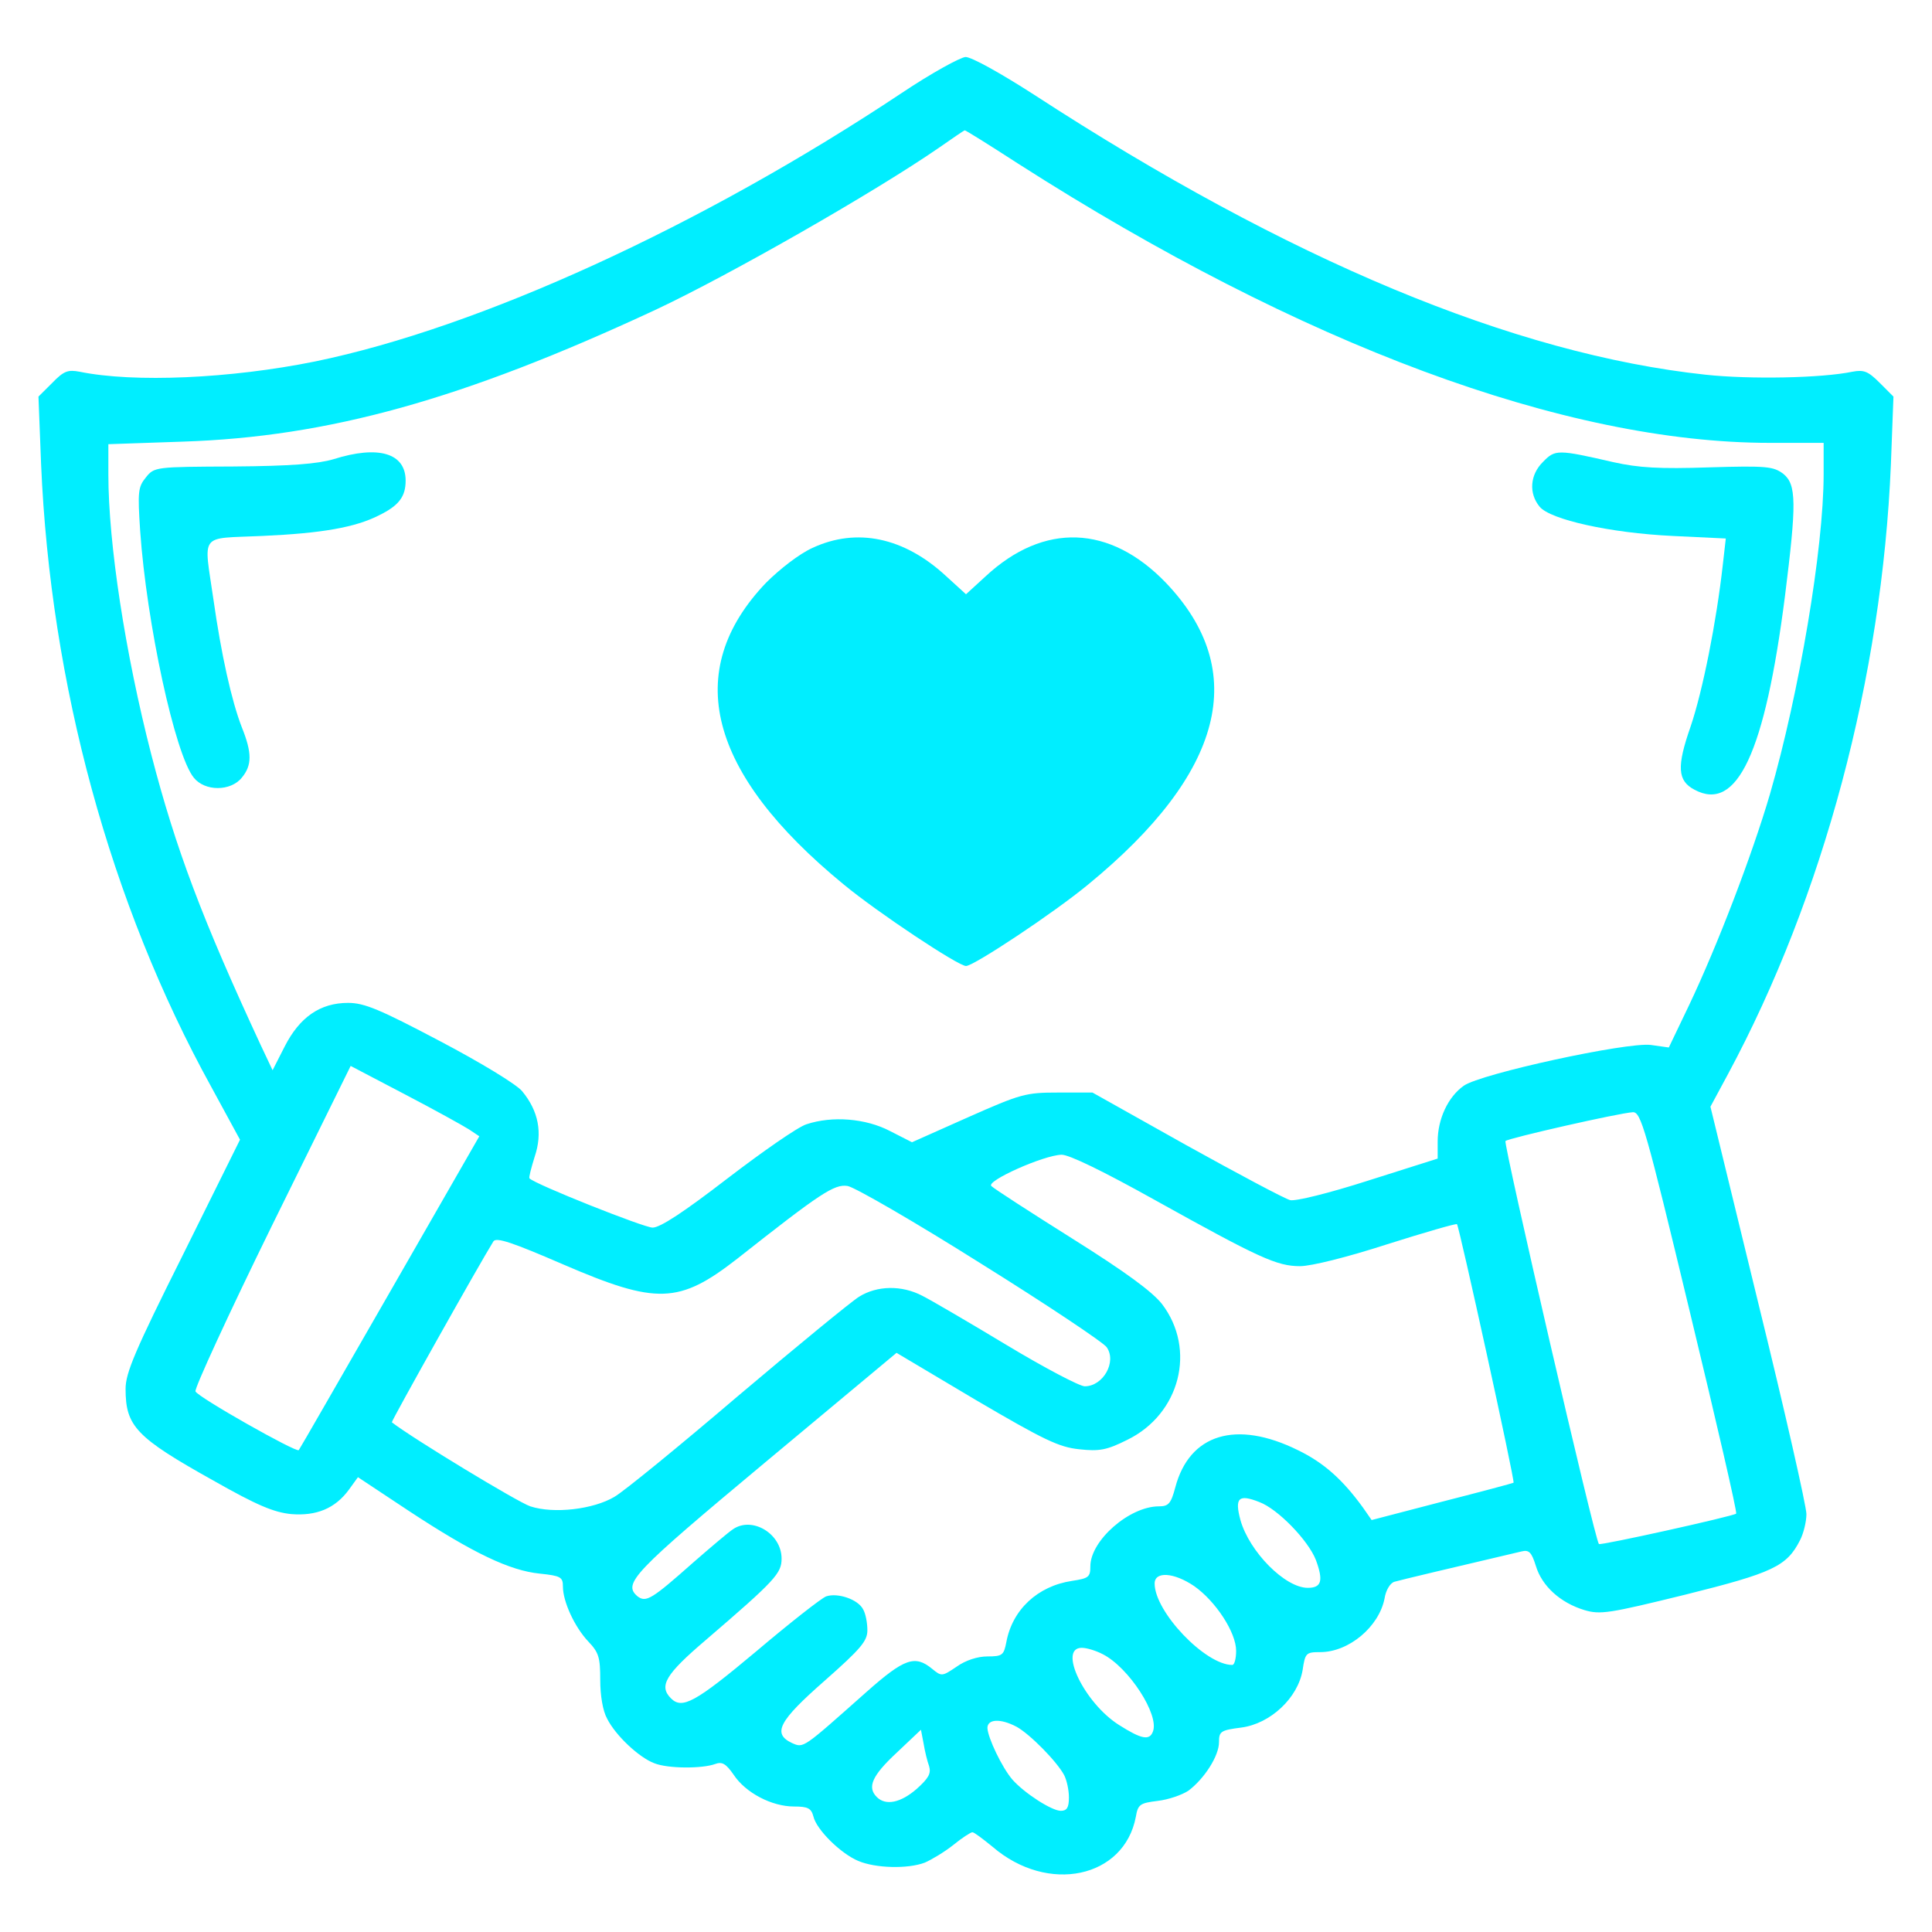 <svg width="22" height="22" viewBox="0 0 22 22" fill="none" xmlns="http://www.w3.org/2000/svg">
<path d="M10.268 1.059C7.992 2.573 5.463 3.73 3.588 4.116C2.626 4.311 1.527 4.36 0.907 4.233C0.775 4.208 0.727 4.223 0.595 4.36L0.438 4.516L0.468 5.288C0.575 7.788 1.254 10.288 2.406 12.377L2.733 12.978L2.084 14.287C1.537 15.38 1.43 15.634 1.43 15.815C1.43 16.24 1.547 16.367 2.431 16.86C2.929 17.143 3.119 17.221 3.314 17.241C3.603 17.265 3.817 17.177 3.974 16.962L4.076 16.821L4.657 17.206C5.385 17.685 5.805 17.885 6.146 17.919C6.386 17.944 6.41 17.959 6.41 18.066C6.41 18.237 6.542 18.525 6.698 18.691C6.82 18.818 6.835 18.876 6.835 19.13C6.835 19.306 6.864 19.482 6.913 19.57C7.011 19.765 7.279 20.014 7.45 20.078C7.606 20.141 7.997 20.141 8.144 20.087C8.222 20.058 8.266 20.082 8.354 20.209C8.49 20.415 8.788 20.571 9.042 20.571C9.198 20.571 9.237 20.59 9.262 20.683C9.296 20.834 9.574 21.108 9.774 21.191C9.97 21.274 10.336 21.284 10.531 21.21C10.609 21.176 10.756 21.088 10.854 21.01C10.956 20.927 11.054 20.864 11.073 20.864C11.093 20.864 11.195 20.942 11.303 21.03C11.933 21.572 12.802 21.386 12.934 20.688C12.958 20.546 12.982 20.532 13.183 20.507C13.305 20.493 13.461 20.439 13.534 20.39C13.715 20.253 13.881 19.995 13.881 19.838C13.881 19.716 13.9 19.702 14.135 19.672C14.467 19.628 14.779 19.335 14.833 19.018C14.862 18.823 14.872 18.813 15.033 18.813C15.36 18.813 15.702 18.525 15.766 18.203C15.78 18.11 15.829 18.027 15.878 18.012C15.941 17.993 16.561 17.846 17.328 17.666C17.411 17.646 17.44 17.675 17.489 17.831C17.558 18.061 17.768 18.251 18.041 18.334C18.222 18.388 18.319 18.373 19.189 18.159C20.189 17.91 20.346 17.836 20.497 17.539C20.536 17.465 20.57 17.329 20.57 17.241C20.57 17.153 20.326 16.074 20.023 14.843L19.477 12.602L19.677 12.231C20.766 10.205 21.43 7.709 21.532 5.288L21.561 4.516L21.405 4.36C21.273 4.228 21.225 4.208 21.093 4.233C20.741 4.306 19.926 4.321 19.423 4.267C17.24 4.033 14.672 2.963 11.776 1.079C11.396 0.834 11.063 0.649 10.995 0.649C10.932 0.654 10.604 0.834 10.268 1.059ZM11.596 1.865C14.823 3.93 17.826 5.043 20.155 5.043H20.766V5.4C20.766 6.245 20.487 7.895 20.155 9.042C19.95 9.741 19.555 10.771 19.232 11.45L19.003 11.928L18.798 11.899C18.524 11.865 16.864 12.226 16.669 12.363C16.488 12.49 16.371 12.744 16.371 12.998V13.193L15.585 13.442C15.131 13.588 14.75 13.681 14.691 13.666C14.633 13.652 14.101 13.369 13.51 13.041L12.44 12.441H12.05C11.679 12.441 11.625 12.456 11.02 12.724L10.385 13.007L10.136 12.88C9.857 12.734 9.477 12.705 9.184 12.802C9.086 12.832 8.681 13.115 8.28 13.422C7.792 13.798 7.519 13.979 7.431 13.979C7.333 13.979 6.093 13.486 6.029 13.418C6.02 13.408 6.049 13.3 6.088 13.173C6.181 12.9 6.132 12.651 5.946 12.426C5.883 12.348 5.473 12.099 5.009 11.855C4.325 11.494 4.149 11.42 3.964 11.42C3.646 11.42 3.412 11.582 3.241 11.918L3.104 12.187L2.968 11.899C2.304 10.468 2.001 9.667 1.723 8.593C1.425 7.436 1.234 6.186 1.234 5.405V5.058L2.079 5.029C3.739 4.975 5.268 4.55 7.46 3.53C8.305 3.134 9.97 2.182 10.697 1.679C10.849 1.572 10.98 1.484 10.985 1.484C10.99 1.479 11.264 1.65 11.596 1.865ZM5.341 12.861L5.458 12.939L4.438 14.716C3.876 15.693 3.412 16.503 3.402 16.513C3.373 16.543 2.25 15.908 2.226 15.844C2.211 15.815 2.602 14.965 3.095 13.96L3.993 12.138L4.608 12.46C4.945 12.636 5.272 12.817 5.341 12.861ZM19.242 14.936C19.545 16.191 19.784 17.226 19.77 17.236C19.74 17.265 18.222 17.602 18.207 17.582C18.158 17.529 17.118 13.022 17.143 12.993C17.182 12.959 18.432 12.675 18.593 12.665C18.686 12.661 18.739 12.846 19.242 14.936ZM13.153 13.666C14.34 14.326 14.54 14.418 14.804 14.418C14.931 14.418 15.341 14.316 15.795 14.169C16.225 14.033 16.581 13.93 16.591 13.94C16.615 13.96 17.255 16.875 17.235 16.884C17.23 16.889 16.864 16.987 16.425 17.099L15.619 17.309L15.521 17.168C15.287 16.845 15.072 16.655 14.779 16.513C14.076 16.166 13.544 16.328 13.383 16.938C13.334 17.123 13.305 17.153 13.197 17.153C12.86 17.153 12.416 17.543 12.416 17.836C12.416 17.959 12.396 17.973 12.206 18.002C11.815 18.061 11.527 18.33 11.459 18.701C11.43 18.847 11.415 18.862 11.244 18.862C11.132 18.862 10.995 18.906 10.893 18.979C10.727 19.091 10.722 19.091 10.614 19.003C10.419 18.842 10.297 18.886 9.872 19.262C9.135 19.916 9.154 19.907 9.018 19.848C8.793 19.741 8.866 19.599 9.389 19.14C9.804 18.774 9.877 18.686 9.877 18.564C9.877 18.481 9.857 18.373 9.828 18.325C9.77 18.212 9.54 18.134 9.408 18.178C9.354 18.198 8.993 18.481 8.607 18.808C7.919 19.384 7.768 19.467 7.641 19.34C7.499 19.199 7.577 19.067 8.036 18.676C8.832 17.993 8.9 17.915 8.9 17.748C8.9 17.465 8.568 17.265 8.349 17.412C8.29 17.451 8.09 17.622 7.899 17.788C7.421 18.212 7.357 18.251 7.26 18.178C7.089 18.032 7.206 17.91 8.71 16.655L10.209 15.405L11.112 15.942C11.894 16.401 12.06 16.479 12.289 16.503C12.519 16.528 12.602 16.513 12.836 16.396C13.437 16.103 13.627 15.366 13.231 14.848C13.119 14.707 12.821 14.487 12.206 14.101C11.732 13.803 11.317 13.535 11.288 13.505C11.229 13.447 11.884 13.154 12.089 13.149C12.177 13.149 12.567 13.339 13.153 13.666ZM11.171 14.389C11.923 14.858 12.567 15.288 12.602 15.341C12.719 15.507 12.562 15.786 12.352 15.786C12.294 15.786 11.894 15.576 11.464 15.317C11.034 15.058 10.6 14.804 10.502 14.755C10.268 14.633 9.989 14.638 9.784 14.765C9.696 14.819 9.071 15.332 8.402 15.898C7.733 16.469 7.099 16.987 6.996 17.045C6.757 17.187 6.308 17.241 6.039 17.153C5.902 17.109 4.701 16.381 4.462 16.196C4.452 16.186 5.463 14.384 5.619 14.135C5.653 14.086 5.839 14.15 6.415 14.399C7.479 14.858 7.733 14.848 8.393 14.335C9.345 13.584 9.501 13.481 9.652 13.505C9.735 13.52 10.419 13.915 11.171 14.389ZM14.34 17.104C14.55 17.182 14.896 17.539 14.984 17.763C15.072 18.002 15.048 18.081 14.892 18.081C14.633 18.081 14.227 17.67 14.125 17.309C14.057 17.055 14.105 17.011 14.34 17.104ZM13.598 18.061C13.842 18.232 14.076 18.588 14.076 18.798C14.076 18.886 14.057 18.959 14.032 18.959C13.725 18.959 13.148 18.354 13.148 18.032C13.148 17.89 13.368 17.905 13.598 18.061ZM12.558 18.837C12.855 18.989 13.202 19.526 13.129 19.716C13.09 19.824 12.997 19.804 12.743 19.643C12.348 19.394 12.045 18.764 12.318 18.764C12.377 18.764 12.484 18.798 12.558 18.837ZM11.576 19.663C11.727 19.746 12.035 20.058 12.118 20.214C12.148 20.273 12.172 20.385 12.172 20.468C12.172 20.585 12.148 20.62 12.079 20.62C11.977 20.62 11.664 20.419 11.527 20.263C11.41 20.126 11.249 19.79 11.244 19.677C11.244 19.575 11.391 19.565 11.576 19.663ZM10.58 20.112C10.604 20.195 10.575 20.248 10.438 20.371C10.258 20.527 10.087 20.566 9.984 20.463C9.872 20.351 9.931 20.219 10.209 19.96L10.487 19.697L10.517 19.853C10.531 19.941 10.56 20.058 10.58 20.112Z" fill="#00EEFF"/>
<path d="M3.798 5.229C3.618 5.282 3.315 5.307 2.656 5.312C1.767 5.316 1.757 5.316 1.66 5.438C1.572 5.546 1.567 5.6 1.596 6.044C1.669 7.094 1.992 8.593 2.207 8.856C2.333 9.013 2.626 9.013 2.753 8.856C2.871 8.715 2.871 8.573 2.753 8.28C2.636 7.978 2.519 7.45 2.431 6.83C2.319 6.054 2.26 6.137 2.983 6.103C3.667 6.073 4.047 6.005 4.316 5.868C4.545 5.756 4.619 5.653 4.619 5.473C4.619 5.16 4.311 5.067 3.798 5.229Z" fill="#00EEFF"/>
<path d="M17.572 5.258C17.421 5.405 17.406 5.619 17.533 5.771C17.655 5.917 18.334 6.069 19.047 6.103L19.652 6.132L19.618 6.43C19.545 7.084 19.389 7.866 19.252 8.271C19.091 8.73 19.101 8.891 19.296 8.993C19.779 9.252 20.097 8.578 20.326 6.786C20.458 5.732 20.458 5.517 20.306 5.395C20.194 5.312 20.121 5.302 19.462 5.322C18.895 5.341 18.661 5.327 18.373 5.263C17.738 5.117 17.709 5.117 17.572 5.258Z" fill="#00EEFF"/>
<path d="M9.252 6.239C9.1 6.308 8.881 6.479 8.724 6.635C7.762 7.641 8.06 8.803 9.608 10.072C9.999 10.395 10.912 11 11 11C11.088 11 12.001 10.395 12.391 10.072C13.939 8.803 14.237 7.641 13.275 6.635C12.64 5.976 11.888 5.946 11.224 6.562L11 6.767L10.775 6.562C10.296 6.117 9.755 6.005 9.252 6.239Z" fill="#00EEFF"/>
</svg>
